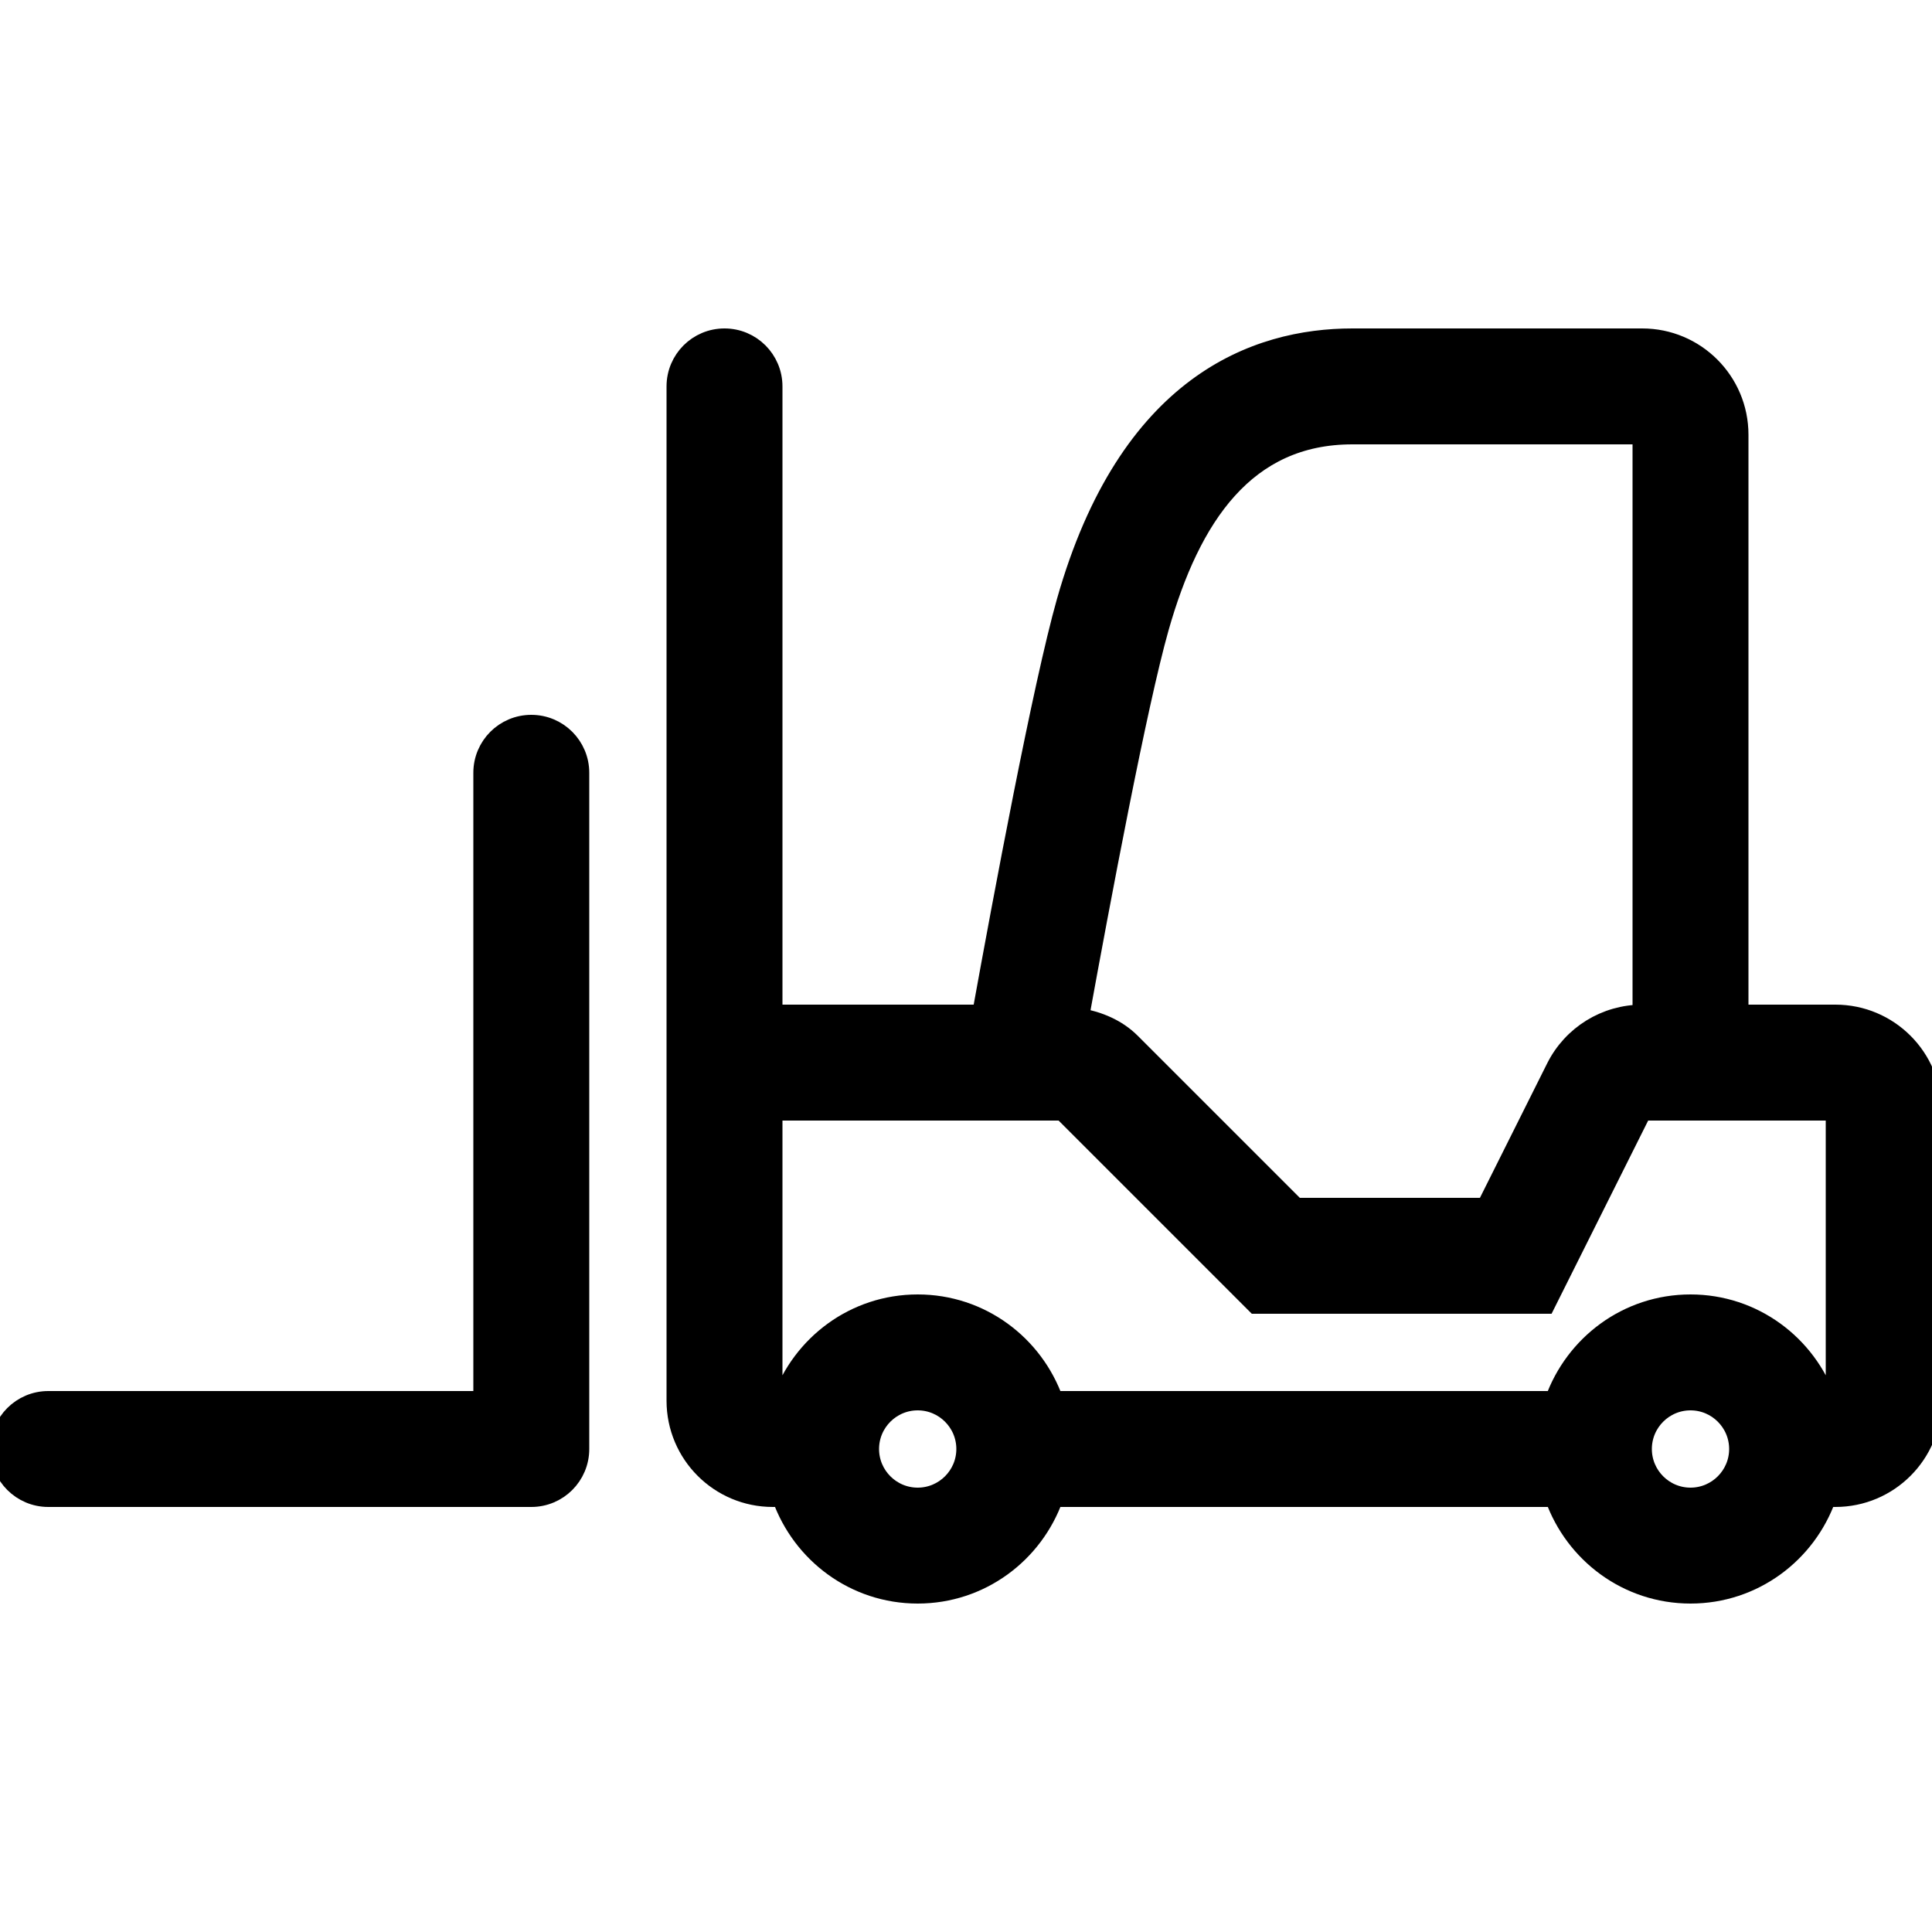 <!DOCTYPE svg PUBLIC "-//W3C//DTD SVG 1.1//EN" "http://www.w3.org/Graphics/SVG/1.1/DTD/svg11.dtd">
<!-- Uploaded to: SVG Repo, www.svgrepo.com, Transformed by: SVG Repo Mixer Tools -->
<svg fill="#000000" height="800px" width="800px" version="1.1" id="Layer_1" xmlns="http://www.w3.org/2000/svg" xmlns:xlink="http://www.w3.org/1999/xlink" viewBox="0 0 512 512" xml:space="preserve" stroke="#000000" stroke-width="5.12">
<g id="SVGRepo_bgCarrier" stroke-width="0"/>
<g id="SVGRepo_tracerCarrier" stroke-linecap="round" stroke-linejoin="round"/>
<g id="SVGRepo_iconCarrier"> <g> <g> <path d="M140.8,192c-7.074,0-12.8,5.726-12.8,12.8v166.4H12.8C5.726,371.2,0,376.926,0,384c0,7.074,5.726,12.8,12.8,12.8h128 c7.074,0,12.8-5.726,12.8-12.8V204.8C153.6,197.726,147.874,192,140.8,192z"/> </g> </g> <g> <g> <path d="M486.4,268.8h-25.6V115.2c0-14.14-11.46-25.6-25.6-25.6h-76.8c-25.557,0-59.452,12.109-75.827,69.811 c-6.289,22.17-16.811,78.49-22.4,109.389H204.8V102.4c0-7.074-5.726-12.8-12.8-12.8s-12.8,5.726-12.8,12.8v192v51.2v25.6 c0,14.14,11.46,25.6,25.6,25.6h2.347c5.291,14.882,19.354,25.6,36.053,25.6s30.763-10.718,36.053-25.6h132.702 c5.291,14.882,19.354,25.6,36.053,25.6s30.763-10.718,36.053-25.6h2.338c14.14,0,25.6-11.46,25.6-25.6v-76.8 C512,280.26,500.54,268.8,486.4,268.8z M307.2,166.4c8.397-29.602,22.921-51.2,51.2-51.2h76.8v153.6 c-9.694,0-18.56,5.478-22.895,14.148L393.779,320h-50.372l-43.699-43.699c-3.712-3.712-8.576-5.7-13.67-6.613 C291.695,238.566,301.474,186.598,307.2,166.4z M243.2,396.8c-7.057,0-12.8-5.743-12.8-12.8s5.743-12.8,12.8-12.8 S256,376.943,256,384S250.257,396.8,243.2,396.8z M448,396.8c-7.057,0-12.8-5.743-12.8-12.8s5.743-12.8,12.8-12.8 s12.8,5.743,12.8,12.8S455.057,396.8,448,396.8z M486.4,371.2h-2.347c-5.291-14.882-19.354-25.6-36.053-25.6 s-30.763,10.718-36.053,25.6H279.253c-5.291-14.882-19.354-25.6-36.053-25.6c-16.7,0-30.763,10.718-36.053,25.6H204.8v-25.6v-51.2 h76.8l51.2,51.2h76.8l25.6-51.2h51.2V371.2z"/> </g> </g> </g>
</svg>